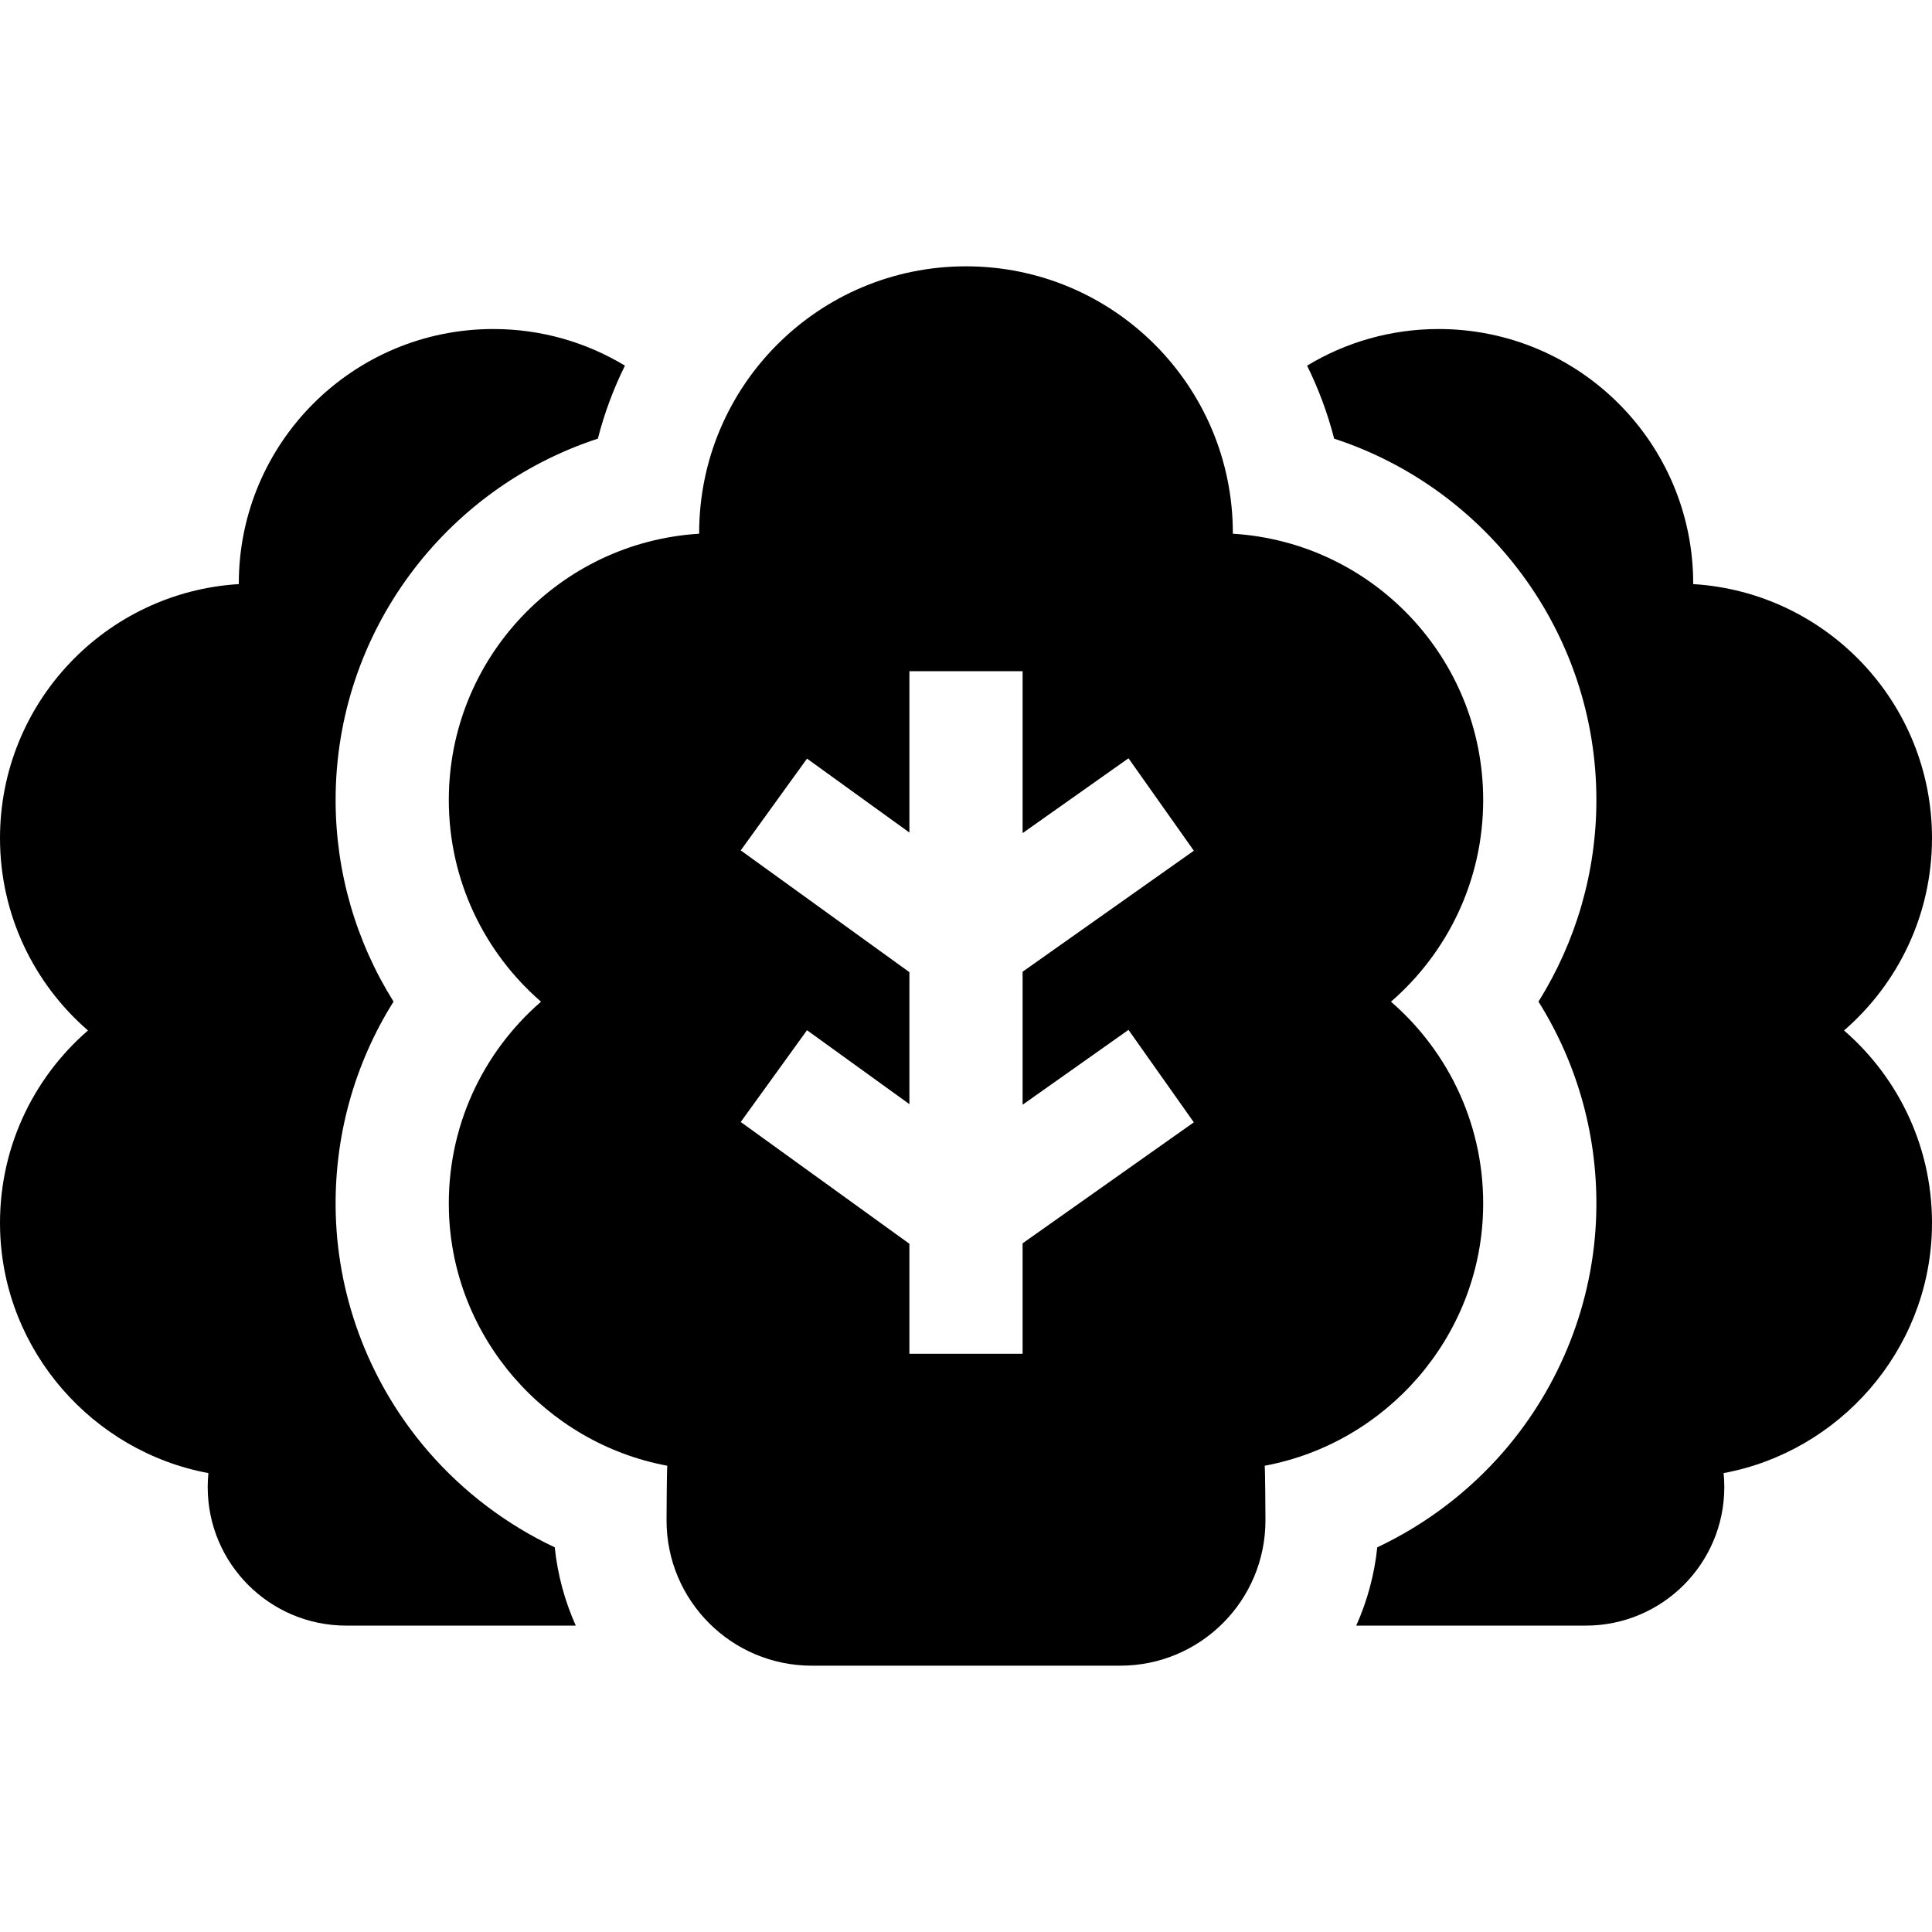 <svg id="Capa_1" enable-background="new 0 0 512 512" height="512" viewBox="0 0 512 512" width="512" xmlns="http://www.w3.org/2000/svg"><g><path d="m113.56 384.714c-15.185-17.516-23.913-39.837-24.578-62.853-.583-20.217 4.839-39.752 15.31-56.426-9.933-15.855-15.352-34.325-15.352-53.425 0-44.412 29.014-82.551 69.495-95.76 1.733-6.748 4.152-13.224 7.174-19.351-10.176-6.157-22.108-9.704-34.87-9.704-37.254 0-67.455 30.201-67.455 67.455 0 .047.003.093.003.139-35.312 2.156-63.287 31.462-63.287 67.315 0 20.368 9.041 38.614 23.313 50.982-14.736 12.771-23.895 31.807-23.284 52.976.924 32.01 24.575 58.638 55.198 64.325-.122 1.217-.186 2.452-.186 3.701 0 20.276 16.437 36.713 36.713 36.713h60.829c-2.887-6.454-4.813-13.428-5.573-20.746-12.689-5.981-24.141-14.602-33.45-25.341z"/><path d="m488.687 273.087c14.272-12.368 23.313-30.614 23.313-50.983 0-35.853-27.975-65.159-63.286-67.314 0-.047.003-.093.003-.139 0-37.255-30.201-67.455-67.455-67.455-12.761 0-24.694 3.546-34.869 9.703 3.022 6.128 5.441 12.604 7.175 19.352 40.479 13.209 69.493 51.348 69.493 95.759 0 19.1-5.42 37.57-15.353 53.426 10.469 16.671 15.892 36.204 15.31 56.418-.662 23.016-9.39 45.339-24.574 62.857-9.31 10.74-20.763 19.362-33.452 25.344-.759 7.318-2.686 14.292-5.573 20.747h60.827c20.276 0 36.713-16.437 36.713-36.713 0-1.249-.064-2.484-.186-3.701 30.623-5.687 54.273-32.315 55.198-64.325.611-21.17-8.548-40.206-23.284-52.976z"/><path d="m393.03 320.991c.639-22.191-8.962-42.145-24.41-55.532 14.963-12.967 24.44-32.095 24.44-53.448 0-37.587-29.327-68.31-66.345-70.57 0-.049.004-.097.004-.146 0-39.057-31.661-70.718-70.718-70.718-39.056 0-70.718 31.661-70.718 70.718 0 .049.004.097.004.146-37.019 2.259-66.347 32.983-66.347 70.57 0 21.354 9.478 40.482 24.441 53.448-15.449 13.388-25.051 33.345-24.411 55.538.969 33.559 25.763 61.474 57.867 67.436-.128 1.276-.195 13.193-.195 14.502 0 21.257 17.232 38.488 38.488 38.488h81.74c21.256 0 38.488-17.232 38.488-38.488 0-1.31-.067-13.227-.195-14.503 32.107-5.962 56.901-33.881 57.867-67.441zm-93.967-48.063 17.314 24.5-45.376 32.066v29.279h-30v-29.16l-44.698-32.274 17.563-24.322 27.136 19.594v-34.975l-44.698-32.274 17.563-24.322 27.136 19.594v-42.755h30v42.904l28.062-19.831 17.314 24.5-45.376 32.066v35.243z"/></g></svg>